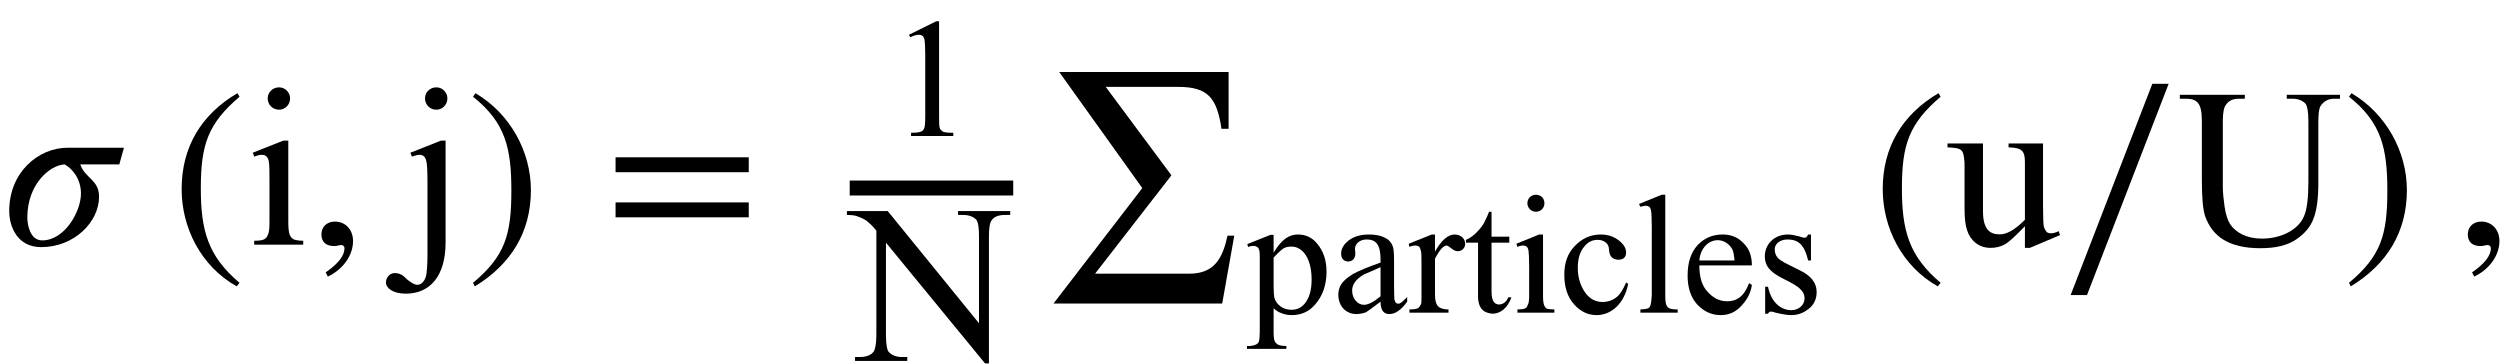 <?xml version="1.0" encoding="UTF-8"?>
<svg xmlns="http://www.w3.org/2000/svg" xmlns:xlink="http://www.w3.org/1999/xlink" width="110pt" height="16pt" viewBox="0 0 110 16" version="1.1">
<defs>
<g>
<symbol overflow="visible" id="glyph0-0">
<path style="stroke:none;" d=""/>
</symbol>
<symbol overflow="visible" id="glyph0-1">
<path style="stroke:none;" d="M 5.453 -4.266 L 2.984 -4.266 C 1.688 -4.266 0.406 -3.188 0.406 -1.484 C 0.406 -0.766 0.781 0.109 1.812 0.109 C 3.266 0.109 4.359 -1 4.359 -2.109 C 4.359 -2.859 3.75 -2.906 3.531 -3.531 L 5.25 -3.531 Z M 2.844 -3.531 C 3.188 -3.344 3.562 -2.891 3.562 -2.25 C 3.562 -1.453 2.844 -0.188 1.859 -0.188 C 1.312 -0.188 1.203 -0.891 1.203 -1.203 C 1.203 -2.625 2.156 -3.484 2.828 -3.531 Z M 2.844 -3.531 "/>
</symbol>
<symbol overflow="visible" id="glyph0-2">
<path style="stroke:none;" d="M 0.828 1.406 C 1.516 1.078 1.938 0.453 1.938 -0.156 C 1.938 -0.672 1.594 -1.016 1.141 -1.016 C 0.781 -1.016 0.547 -0.781 0.547 -0.453 C 0.547 -0.109 0.75 0.062 1.125 0.062 C 1.234 0.062 1.328 0.016 1.422 0.016 C 1.5 0.016 1.562 0.078 1.562 0.156 C 1.562 0.484 1.281 0.844 0.734 1.219 Z M 0.828 1.406 "/>
</symbol>
<symbol overflow="visible" id="glyph1-0">
<path style="stroke:none;" d=""/>
</symbol>
<symbol overflow="visible" id="glyph1-1">
<path style="stroke:none;" d="M 3.031 1.609 C 1.641 0.438 1.328 -0.688 1.328 -2.547 C 1.328 -4.469 1.641 -5.391 3.031 -6.578 L 2.938 -6.734 C 1.344 -5.797 0.484 -4.359 0.484 -2.516 C 0.484 -0.812 1.328 0.875 2.906 1.766 Z M 3.031 1.609 "/>
</symbol>
<symbol overflow="visible" id="glyph1-2">
<path style="stroke:none;" d="M 0.297 -6.578 C 1.734 -5.438 1.984 -4.297 1.984 -2.438 C 1.984 -0.5 1.703 0.438 0.297 1.609 L 0.375 1.766 C 1.969 0.797 2.844 -0.625 2.844 -2.469 C 2.844 -4.156 1.938 -5.828 0.406 -6.734 Z M 0.297 -6.578 "/>
</symbol>
<symbol overflow="visible" id="glyph1-3">
<path style="stroke:none;" d="M 6.344 -3.188 L 6.344 -3.844 L 0.484 -3.844 L 0.484 -3.188 Z M 6.344 -1.203 L 6.344 -1.859 L 0.484 -1.859 L 0.484 -1.203 Z M 6.344 -1.203 "/>
</symbol>
<symbol overflow="visible" id="glyph1-4">
<path style="stroke:none;" d="M 4.766 -7.078 L 4.047 -7.078 L 0.453 2.219 L 1.172 2.219 Z M 4.766 -7.078 "/>
</symbol>
<symbol overflow="visible" id="glyph2-0">
<path style="stroke:none;" d="M 1.391 0 L 6.375 0 L 6.375 -6.234 L 1.391 -6.234 Z M 1.531 -0.156 L 1.531 -6.078 L 6.203 -6.078 L 6.203 -0.156 Z M 1.531 -0.156 "/>
</symbol>
<symbol overflow="visible" id="glyph2-1">
<path style="stroke:none;" d="M 1.453 -6.922 C 1.172 -6.922 0.953 -6.703 0.953 -6.438 C 0.953 -6.156 1.172 -5.938 1.453 -5.938 C 1.719 -5.938 1.938 -6.156 1.938 -6.438 C 1.938 -6.703 1.719 -6.922 1.453 -6.922 Z M 1.859 -4.578 L 1.641 -4.578 L 0.297 -4.047 L 0.359 -3.875 C 0.484 -3.922 0.594 -3.953 0.688 -3.953 C 0.859 -3.953 0.953 -3.875 1 -3.672 C 1.031 -3.516 1.031 -3.203 1.031 -2.719 L 1.031 -1 C 1.031 -0.734 1.016 -0.547 0.969 -0.453 C 0.891 -0.25 0.797 -0.172 0.359 -0.172 L 0.359 0 L 2.516 0 L 2.516 -0.172 C 2.312 -0.172 2.172 -0.203 2.094 -0.234 C 1.938 -0.328 1.859 -0.453 1.859 -1 Z M 1.859 -4.578 "/>
</symbol>
<symbol overflow="visible" id="glyph2-2">
<path style="stroke:none;" d="M 1.453 -6.922 C 1.172 -6.922 0.953 -6.703 0.953 -6.438 C 0.953 -6.156 1.172 -5.938 1.453 -5.938 C 1.719 -5.938 1.938 -6.156 1.938 -6.438 C 1.938 -6.703 1.719 -6.922 1.453 -6.922 Z M 1.859 -4.578 L 1.656 -4.578 L 0.312 -4.047 L 0.375 -3.875 C 0.516 -3.922 0.625 -3.953 0.703 -3.953 C 0.875 -3.953 0.969 -3.875 1.016 -3.656 C 1.047 -3.516 1.062 -3.203 1.062 -2.719 L 1.062 0.453 C 1.062 0.922 1.031 1.234 1 1.375 C 0.922 1.656 0.766 1.766 0.609 1.766 C 0.5 1.766 0.375 1.688 0.203 1.562 C 0.062 1.422 -0.047 1.328 -0.109 1.312 C -0.203 1.266 -0.281 1.25 -0.375 1.25 C -0.578 1.25 -0.766 1.422 -0.766 1.672 C -0.766 1.891 -0.484 2.156 0.109 2.156 C 1.141 2.156 1.859 1.422 1.859 -0.094 Z M 1.859 -4.578 "/>
</symbol>
<symbol overflow="visible" id="glyph2-3">
<path style="stroke:none;" d="M -0.125 -6.594 L -0.125 -6.422 C 0.062 -6.422 0.203 -6.406 0.297 -6.375 C 0.484 -6.312 0.641 -6.234 0.734 -6.172 C 0.828 -6.094 0.984 -5.969 1.172 -5.734 L 1.172 -1.141 C 1.172 -0.781 1.125 -0.531 1.062 -0.422 C 0.953 -0.266 0.75 -0.172 0.453 -0.172 L 0.234 -0.172 L 0.234 0 L 2.531 0 L 2.531 -0.172 L 2.297 -0.172 C 2.047 -0.172 1.859 -0.25 1.719 -0.391 C 1.641 -0.484 1.594 -0.734 1.594 -1.141 L 1.594 -5.203 L 5.953 0.109 L 6.125 0.109 L 6.125 -5.453 C 6.125 -5.828 6.156 -6.062 6.234 -6.172 C 6.344 -6.344 6.547 -6.422 6.828 -6.422 L 7.062 -6.422 L 7.062 -6.594 L 4.766 -6.594 L 4.766 -6.422 L 4.984 -6.422 C 5.25 -6.422 5.438 -6.344 5.562 -6.219 C 5.656 -6.109 5.688 -5.859 5.688 -5.453 L 5.688 -1.656 L 1.672 -6.594 Z M -0.125 -6.594 "/>
</symbol>
<symbol overflow="visible" id="glyph2-4">
<path style="stroke:none;" d="M 4.219 -4.453 L 2.703 -4.453 L 2.703 -4.281 C 3.297 -4.266 3.422 -4.125 3.422 -3.625 L 3.422 -1.094 C 2.938 -0.609 2.594 -0.453 2.312 -0.453 C 1.906 -0.453 1.578 -0.641 1.578 -1.469 L 1.578 -4.453 L 0.016 -4.453 L 0.016 -4.281 C 0.672 -4.25 0.719 -4.203 0.766 -3.594 L 0.766 -1.609 C 0.766 -1.188 0.797 -0.875 0.875 -0.641 C 1.016 -0.188 1.391 0.141 1.906 0.141 C 2.141 0.141 2.344 0.094 2.547 -0.016 C 2.734 -0.125 3.031 -0.406 3.422 -0.812 L 3.422 0.141 L 3.641 0.141 L 4.969 -0.422 L 4.906 -0.594 C 4.781 -0.531 4.672 -0.5 4.562 -0.5 C 4.5 -0.5 4.422 -0.516 4.375 -0.562 C 4.328 -0.625 4.281 -0.703 4.25 -0.812 C 4.234 -0.922 4.219 -1.25 4.219 -1.75 Z M 4.219 -4.453 "/>
</symbol>
<symbol overflow="visible" id="glyph2-5">
<path style="stroke:none;" d="M 4.75 -6.422 L 5 -6.422 C 5.25 -6.422 5.438 -6.344 5.578 -6.203 C 5.656 -6.094 5.703 -5.844 5.703 -5.438 L 5.703 -2.766 C 5.703 -2.047 5.641 -1.562 5.516 -1.266 C 5.281 -0.672 4.531 -0.266 3.656 -0.266 C 2.984 -0.266 2.516 -0.531 2.266 -0.891 C 2.141 -1.094 2.062 -1.344 2.016 -1.672 C 1.969 -2 1.938 -2.297 1.938 -2.547 L 1.938 -5.438 C 1.938 -5.797 1.984 -6.047 2.078 -6.156 C 2.188 -6.328 2.375 -6.422 2.656 -6.422 L 2.906 -6.422 L 2.906 -6.594 L 0.047 -6.594 L 0.047 -6.422 L 0.297 -6.422 C 0.812 -6.422 1.016 -6.234 1.016 -5.438 L 1.016 -2.844 C 1.016 -2.062 1.062 -1.516 1.172 -1.219 C 1.484 -0.391 2.156 0.156 3.594 0.156 C 4.266 0.156 4.781 0.031 5.172 -0.234 C 5.562 -0.5 5.812 -0.812 5.938 -1.172 C 6.078 -1.547 6.141 -2.047 6.141 -2.719 L 6.141 -5.391 C 6.141 -5.766 6.172 -5.984 6.234 -6.094 C 6.375 -6.312 6.578 -6.422 6.844 -6.422 L 7.094 -6.422 L 7.094 -6.594 L 4.75 -6.594 Z M 4.75 -6.422 "/>
</symbol>
<symbol overflow="visible" id="glyph3-0">
<path style="stroke:none;" d="M 1.031 0 L 4.766 0 L 4.766 -4.672 L 1.031 -4.672 Z M 1.156 -0.125 L 1.156 -4.547 L 4.656 -4.547 L 4.656 -0.125 Z M 1.156 -0.125 "/>
</symbol>
<symbol overflow="visible" id="glyph3-1">
<path style="stroke:none;" d="M 0.875 -4.453 L 0.938 -4.344 C 1.094 -4.422 1.219 -4.453 1.312 -4.453 C 1.438 -4.453 1.531 -4.391 1.562 -4.234 C 1.578 -4.125 1.594 -3.906 1.594 -3.547 L 1.594 -0.875 C 1.594 -0.578 1.578 -0.391 1.547 -0.344 C 1.5 -0.219 1.438 -0.141 0.969 -0.141 L 0.969 0 L 2.828 0 L 2.828 -0.141 C 2.594 -0.141 2.453 -0.156 2.375 -0.188 C 2.312 -0.234 2.25 -0.281 2.234 -0.344 C 2.203 -0.422 2.203 -0.594 2.203 -0.875 L 2.203 -5.047 L 2.078 -5.047 Z M 0.875 -4.453 "/>
</symbol>
<symbol overflow="visible" id="glyph3-2">
<path style="stroke:none;" d="M 0 -3.016 L 0.031 -2.891 C 0.125 -2.922 0.203 -2.938 0.266 -2.938 C 0.328 -2.938 0.391 -2.922 0.422 -2.891 C 0.469 -2.875 0.5 -2.828 0.516 -2.766 C 0.547 -2.719 0.547 -2.562 0.547 -2.359 L 0.547 0.797 C 0.547 1.047 0.531 1.188 0.516 1.25 C 0.5 1.312 0.453 1.359 0.406 1.391 C 0.312 1.438 0.203 1.469 0.062 1.469 L -0.016 1.469 L -0.016 1.594 L 1.719 1.594 L 1.719 1.469 C 1.531 1.469 1.406 1.438 1.344 1.406 C 1.281 1.359 1.234 1.328 1.203 1.25 C 1.172 1.188 1.156 1.047 1.156 0.828 L 1.156 -0.188 C 1.281 -0.078 1.391 -0.016 1.484 0.016 C 1.625 0.078 1.781 0.109 1.953 0.109 C 2.375 0.109 2.719 -0.047 2.984 -0.359 C 3.312 -0.734 3.484 -1.219 3.484 -1.797 C 3.484 -2.312 3.344 -2.719 3.062 -3.047 C 2.844 -3.312 2.562 -3.438 2.219 -3.438 C 1.844 -3.438 1.516 -3.234 1.156 -2.641 L 1.156 -3.422 L 1.016 -3.422 Z M 1.156 -2.422 C 1.359 -2.641 1.516 -2.781 1.594 -2.828 C 1.703 -2.891 1.828 -2.906 1.938 -2.906 C 2.156 -2.906 2.344 -2.812 2.5 -2.625 C 2.719 -2.359 2.828 -1.953 2.828 -1.453 C 2.828 -1 2.734 -0.656 2.531 -0.406 C 2.375 -0.219 2.188 -0.125 1.938 -0.125 C 1.547 -0.125 1.266 -0.375 1.188 -0.656 C 1.172 -0.734 1.156 -0.906 1.156 -1.188 Z M 1.156 -2.422 "/>
</symbol>
<symbol overflow="visible" id="glyph3-3">
<path style="stroke:none;" d="M 2.125 -0.484 C 2.125 -0.078 2.281 0.062 2.516 0.062 C 2.766 0.062 3.031 -0.109 3.297 -0.484 L 3.297 -0.688 C 3.156 -0.547 3.062 -0.453 3 -0.422 C 2.969 -0.406 2.938 -0.391 2.906 -0.391 C 2.875 -0.391 2.828 -0.406 2.797 -0.438 C 2.781 -0.453 2.75 -0.516 2.734 -0.578 C 2.734 -0.641 2.719 -0.844 2.719 -1.156 L 2.719 -2.297 C 2.719 -2.609 2.703 -2.828 2.656 -2.938 C 2.594 -3.094 2.484 -3.219 2.344 -3.281 C 2.156 -3.391 1.906 -3.438 1.609 -3.438 C 1.234 -3.438 0.938 -3.344 0.719 -3.172 C 0.5 -3 0.391 -2.812 0.391 -2.594 C 0.391 -2.375 0.516 -2.25 0.703 -2.25 C 0.875 -2.25 1.016 -2.375 1.016 -2.594 L 1 -2.812 C 1 -2.906 1.047 -3.016 1.141 -3.094 C 1.234 -3.172 1.359 -3.219 1.516 -3.219 C 1.906 -3.219 2.125 -3.016 2.125 -2.344 L 2.125 -2.203 C 1.547 -2 1.141 -1.828 0.891 -1.688 C 0.641 -1.531 0.469 -1.375 0.375 -1.219 C 0.312 -1.094 0.266 -0.953 0.266 -0.797 C 0.266 -0.281 0.609 0.062 1.062 0.062 C 1.203 0.062 1.359 0.031 1.484 -0.016 C 1.562 -0.062 1.781 -0.219 2.125 -0.484 Z M 2.125 -0.719 C 1.828 -0.469 1.578 -0.344 1.391 -0.344 C 1.125 -0.344 0.875 -0.609 0.875 -0.969 C 0.875 -1.234 1.031 -1.469 1.406 -1.688 C 1.531 -1.734 1.766 -1.844 2.125 -2 Z M 2.125 -0.719 "/>
</symbol>
<symbol overflow="visible" id="glyph3-4">
<path style="stroke:none;" d="M 1.203 -3.438 L 1.062 -3.438 L 0.047 -3.031 L 0.078 -2.891 C 0.172 -2.938 0.266 -2.953 0.344 -2.953 C 0.406 -2.953 0.453 -2.938 0.5 -2.906 C 0.531 -2.875 0.562 -2.812 0.578 -2.734 C 0.609 -2.672 0.609 -2.438 0.609 -2.047 L 0.609 -0.75 C 0.609 -0.562 0.609 -0.438 0.594 -0.391 C 0.562 -0.312 0.516 -0.25 0.469 -0.203 C 0.375 -0.156 0.25 -0.141 0.078 -0.141 L 0.078 0 L 1.797 0 L 1.797 -0.141 C 1.5 -0.141 1.344 -0.234 1.281 -0.359 C 1.234 -0.453 1.203 -0.594 1.203 -0.781 L 1.203 -2.375 C 1.328 -2.609 1.438 -2.781 1.547 -2.875 C 1.609 -2.922 1.656 -2.953 1.703 -2.953 C 1.75 -2.953 1.828 -2.906 1.922 -2.828 C 2.031 -2.734 2.125 -2.703 2.203 -2.703 C 2.391 -2.703 2.531 -2.844 2.531 -3.031 C 2.531 -3.25 2.344 -3.438 2.062 -3.438 C 1.781 -3.438 1.484 -3.188 1.203 -2.688 Z M 1.203 -3.438 "/>
</symbol>
<symbol overflow="visible" id="glyph3-5">
<path style="stroke:none;" d="M 1.203 -4.438 L 1.094 -4.438 C 1 -4.188 0.906 -4.031 0.859 -3.922 C 0.641 -3.578 0.344 -3.312 0.078 -3.203 L 0.078 -3.078 L 0.609 -3.078 L 0.609 -0.844 C 0.578 -0.141 0.891 0.016 1.25 0.047 C 1.578 0.047 1.906 -0.188 2.078 -0.672 L 1.938 -0.672 C 1.859 -0.469 1.703 -0.359 1.531 -0.359 C 1.344 -0.359 1.203 -0.5 1.203 -0.922 L 1.203 -3.078 L 1.984 -3.078 L 1.984 -3.344 L 1.203 -3.344 Z M 1.203 -4.438 "/>
</symbol>
<symbol overflow="visible" id="glyph3-6">
<path style="stroke:none;" d="M 1.078 -5.188 C 0.875 -5.188 0.703 -5.031 0.703 -4.812 C 0.703 -4.609 0.875 -4.438 1.078 -4.438 C 1.297 -4.438 1.453 -4.609 1.453 -4.812 C 1.453 -5.031 1.297 -5.188 1.078 -5.188 Z M 1.391 -3.438 L 1.219 -3.438 L 0.219 -3.031 L 0.266 -2.891 C 0.359 -2.938 0.453 -2.953 0.516 -2.953 C 0.641 -2.953 0.719 -2.891 0.75 -2.75 C 0.766 -2.641 0.781 -2.406 0.781 -2.031 L 0.781 -0.75 C 0.781 -0.547 0.766 -0.406 0.719 -0.344 C 0.672 -0.188 0.594 -0.141 0.266 -0.141 L 0.266 0 L 1.891 0 L 1.891 -0.141 C 1.734 -0.141 1.625 -0.156 1.562 -0.172 C 1.453 -0.25 1.391 -0.344 1.391 -0.75 Z M 1.391 -3.438 "/>
</symbol>
<symbol overflow="visible" id="glyph3-7">
<path style="stroke:none;" d="M 3.062 -1.266 L 2.969 -1.328 C 2.844 -1.031 2.719 -0.828 2.578 -0.703 C 2.391 -0.547 2.172 -0.469 1.938 -0.469 C 1.594 -0.469 1.344 -0.625 1.141 -0.922 C 0.938 -1.234 0.844 -1.578 0.844 -1.984 C 0.844 -2.375 0.938 -2.688 1.141 -2.922 C 1.297 -3.109 1.484 -3.203 1.719 -3.203 C 1.875 -3.203 2 -3.156 2.078 -3.078 C 2.172 -3.016 2.219 -2.891 2.219 -2.75 C 2.234 -2.609 2.266 -2.516 2.312 -2.469 C 2.375 -2.375 2.5 -2.328 2.641 -2.328 C 2.859 -2.328 2.969 -2.453 2.969 -2.641 C 2.969 -2.828 2.875 -3 2.656 -3.172 C 2.438 -3.344 2.172 -3.438 1.859 -3.438 C 1.406 -3.438 1.031 -3.266 0.719 -2.938 C 0.406 -2.625 0.25 -2.203 0.25 -1.672 C 0.25 -1.125 0.391 -0.688 0.672 -0.375 C 0.953 -0.047 1.297 0.109 1.672 0.109 C 2.312 0.109 2.891 -0.391 3.062 -1.266 Z M 3.062 -1.266 "/>
</symbol>
<symbol overflow="visible" id="glyph3-8">
<path style="stroke:none;" d="M 1.375 -5.188 L 1.219 -5.188 L 0.219 -4.781 L 0.281 -4.656 C 0.375 -4.688 0.469 -4.703 0.516 -4.703 C 0.578 -4.703 0.625 -4.688 0.672 -4.656 C 0.703 -4.625 0.734 -4.578 0.75 -4.484 C 0.766 -4.406 0.781 -4.172 0.781 -3.781 L 0.781 -0.75 C 0.734 -0.156 0.719 -0.172 0.281 -0.141 L 0.281 0 L 1.922 0 L 1.922 -0.141 C 1.75 -0.141 1.641 -0.156 1.562 -0.188 C 1.438 -0.25 1.375 -0.344 1.375 -0.75 Z M 1.375 -5.188 "/>
</symbol>
<symbol overflow="visible" id="glyph3-9">
<path style="stroke:none;" d="M 0.797 -2.078 L 3.109 -2.078 C 3.109 -2.5 2.984 -2.828 2.734 -3.062 C 2.5 -3.312 2.203 -3.438 1.828 -3.438 C 1.375 -3.438 1.016 -3.281 0.719 -2.969 C 0.422 -2.641 0.281 -2.203 0.281 -1.625 C 0.281 -1.094 0.422 -0.672 0.703 -0.359 C 1 -0.047 1.344 0.109 1.734 0.109 C 2.109 0.109 2.406 -0.031 2.656 -0.312 C 2.906 -0.578 3.062 -0.875 3.109 -1.219 L 2.984 -1.297 C 2.766 -0.703 2.438 -0.5 2.016 -0.5 C 1.688 -0.5 1.406 -0.641 1.156 -0.922 C 0.906 -1.188 0.797 -1.578 0.797 -2.078 Z M 0.797 -2.297 C 0.844 -2.859 1.219 -3.188 1.609 -3.188 C 1.875 -3.188 2.141 -3.016 2.266 -2.75 C 2.297 -2.656 2.328 -2.516 2.344 -2.297 Z M 0.797 -2.297 "/>
</symbol>
<symbol overflow="visible" id="glyph3-10">
<path style="stroke:none;" d="M 2.391 -3.438 L 2.266 -3.438 C 2.203 -3.328 2.188 -3.297 2.109 -3.297 C 2.062 -3.297 1.984 -3.312 1.859 -3.359 C 1.672 -3.406 1.516 -3.438 1.375 -3.438 C 0.781 -3.438 0.359 -3.016 0.359 -2.469 C 0.359 -2.266 0.422 -2.094 0.531 -1.953 C 0.641 -1.812 0.859 -1.641 1.219 -1.469 C 1.562 -1.297 1.812 -1.156 1.922 -1.031 C 2.047 -0.922 2.109 -0.781 2.109 -0.625 C 2.109 -0.344 1.859 -0.109 1.531 -0.109 C 1.062 -0.109 0.641 -0.453 0.5 -1.141 L 0.375 -1.141 L 0.375 0.047 L 0.5 0.047 C 0.531 -0.016 0.578 -0.047 0.625 -0.047 C 0.672 -0.047 0.75 -0.031 0.828 0 C 1.094 0.062 1.328 0.109 1.531 0.109 C 1.812 0.109 2.062 0.016 2.297 -0.172 C 2.531 -0.359 2.641 -0.609 2.641 -0.906 C 2.641 -1.312 2.391 -1.625 1.906 -1.859 L 1.375 -2.125 C 1.141 -2.234 0.984 -2.344 0.906 -2.438 C 0.828 -2.547 0.797 -2.656 0.797 -2.797 C 0.797 -3.016 1.016 -3.219 1.359 -3.219 C 1.812 -3.219 2.094 -3.016 2.266 -2.297 L 2.391 -2.297 Z M 2.391 -3.438 "/>
</symbol>
<symbol overflow="visible" id="glyph4-0">
<path style="stroke:none;" d=""/>
</symbol>
<symbol overflow="visible" id="glyph4-1">
<path style="stroke:none;" d="M 8.531 6.547 L 8.234 6.547 C 8.016 7.547 7.656 8.219 6.547 8.219 L 2.406 8.219 L 5.766 3.891 L 2.875 0 L 6.062 0 C 7.391 0 7.766 0.5 7.969 1.844 L 8.281 1.844 L 8.281 -0.656 L 0.828 -0.656 L 4.484 4.453 L 0.578 9.531 L 8 9.531 Z M 8.531 6.547 "/>
</symbol>
</g>
</defs>
<g id="surface1">
<g style="fill:rgb(0%,0%,0%);fill-opacity:1;">
  <use xlink:href="#glyph0-1" x="0" y="10.765"/>
</g>
<g style="fill:rgb(0%,0%,0%);fill-opacity:1;">
  <use xlink:href="#glyph1-1" x="7.508" y="10.834"/>
</g>
<g style="fill:rgb(0%,0%,0%);fill-opacity:1;">
  <use xlink:href="#glyph2-1" x="10.826" y="10.765"/>
</g>
<g style="fill:rgb(0%,0%,0%);fill-opacity:1;">
  <use xlink:href="#glyph0-2" x="13.596" y="10.765"/>
</g>
<g style="fill:rgb(0%,0%,0%);fill-opacity:1;">
  <use xlink:href="#glyph2-2" x="17.747" y="10.765"/>
</g>
<g style="fill:rgb(0%,0%,0%);fill-opacity:1;">
  <use xlink:href="#glyph1-2" x="20.516" y="10.834"/>
</g>
<g style="fill:rgb(0%,0%,0%);fill-opacity:1;">
  <use xlink:href="#glyph1-3" x="26.601" y="10.765"/>
</g>
<g style="fill:rgb(0%,0%,0%);fill-opacity:1;">
  <use xlink:href="#glyph3-1" x="39.117" y="5.983"/>
</g>
<path style="fill:none;stroke-width:0.658;stroke-linecap:butt;stroke-linejoin:miter;stroke:rgb(0%,0%,0%);stroke-opacity:1;stroke-miterlimit:10;" d="M -0.001 0.001 L 7.194 0.001 " transform="matrix(1,0,0,-1,37.388,8.274)"/>
<g style="fill:rgb(0%,0%,0%);fill-opacity:1;">
  <use xlink:href="#glyph2-3" x="37.388" y="15.88"/>
</g>
<g style="fill:rgb(0%,0%,0%);fill-opacity:1;">
  <use xlink:href="#glyph4-1" x="45.777" y="3.823"/>
</g>
<g style="fill:rgb(0%,0%,0%);fill-opacity:1;">
  <use xlink:href="#glyph3-2" x="54.883" y="13.756"/>
  <use xlink:href="#glyph3-3" x="58.619" y="13.756"/>
  <use xlink:href="#glyph3-4" x="61.937" y="13.756"/>
  <use xlink:href="#glyph3-5" x="64.425" y="13.756"/>
  <use xlink:href="#glyph3-6" x="66.502" y="13.756"/>
  <use xlink:href="#glyph3-7" x="68.579" y="13.756"/>
  <use xlink:href="#glyph3-8" x="71.897" y="13.756"/>
  <use xlink:href="#glyph3-9" x="73.974" y="13.756"/>
  <use xlink:href="#glyph3-10" x="77.292" y="13.756"/>
</g>
<g style="fill:rgb(0%,0%,0%);fill-opacity:1;">
  <use xlink:href="#glyph1-1" x="82.356" y="10.834"/>
</g>
<g style="fill:rgb(0%,0%,0%);fill-opacity:1;">
  <use xlink:href="#glyph2-4" x="85.674" y="10.765"/>
</g>
<g style="fill:rgb(0%,0%,0%);fill-opacity:1;">
  <use xlink:href="#glyph1-4" x="90.655" y="10.765"/>
</g>
<g style="fill:rgb(0%,0%,0%);fill-opacity:1;">
  <use xlink:href="#glyph2-5" x="95.866" y="10.765"/>
</g>
<g style="fill:rgb(0%,0%,0%);fill-opacity:1;">
  <use xlink:href="#glyph1-2" x="103.059" y="10.834"/>
</g>
<g style="fill:rgb(0%,0%,0%);fill-opacity:1;">
  <use xlink:href="#glyph0-2" x="108.037" y="10.765"/>
</g>
</g>
</svg>
